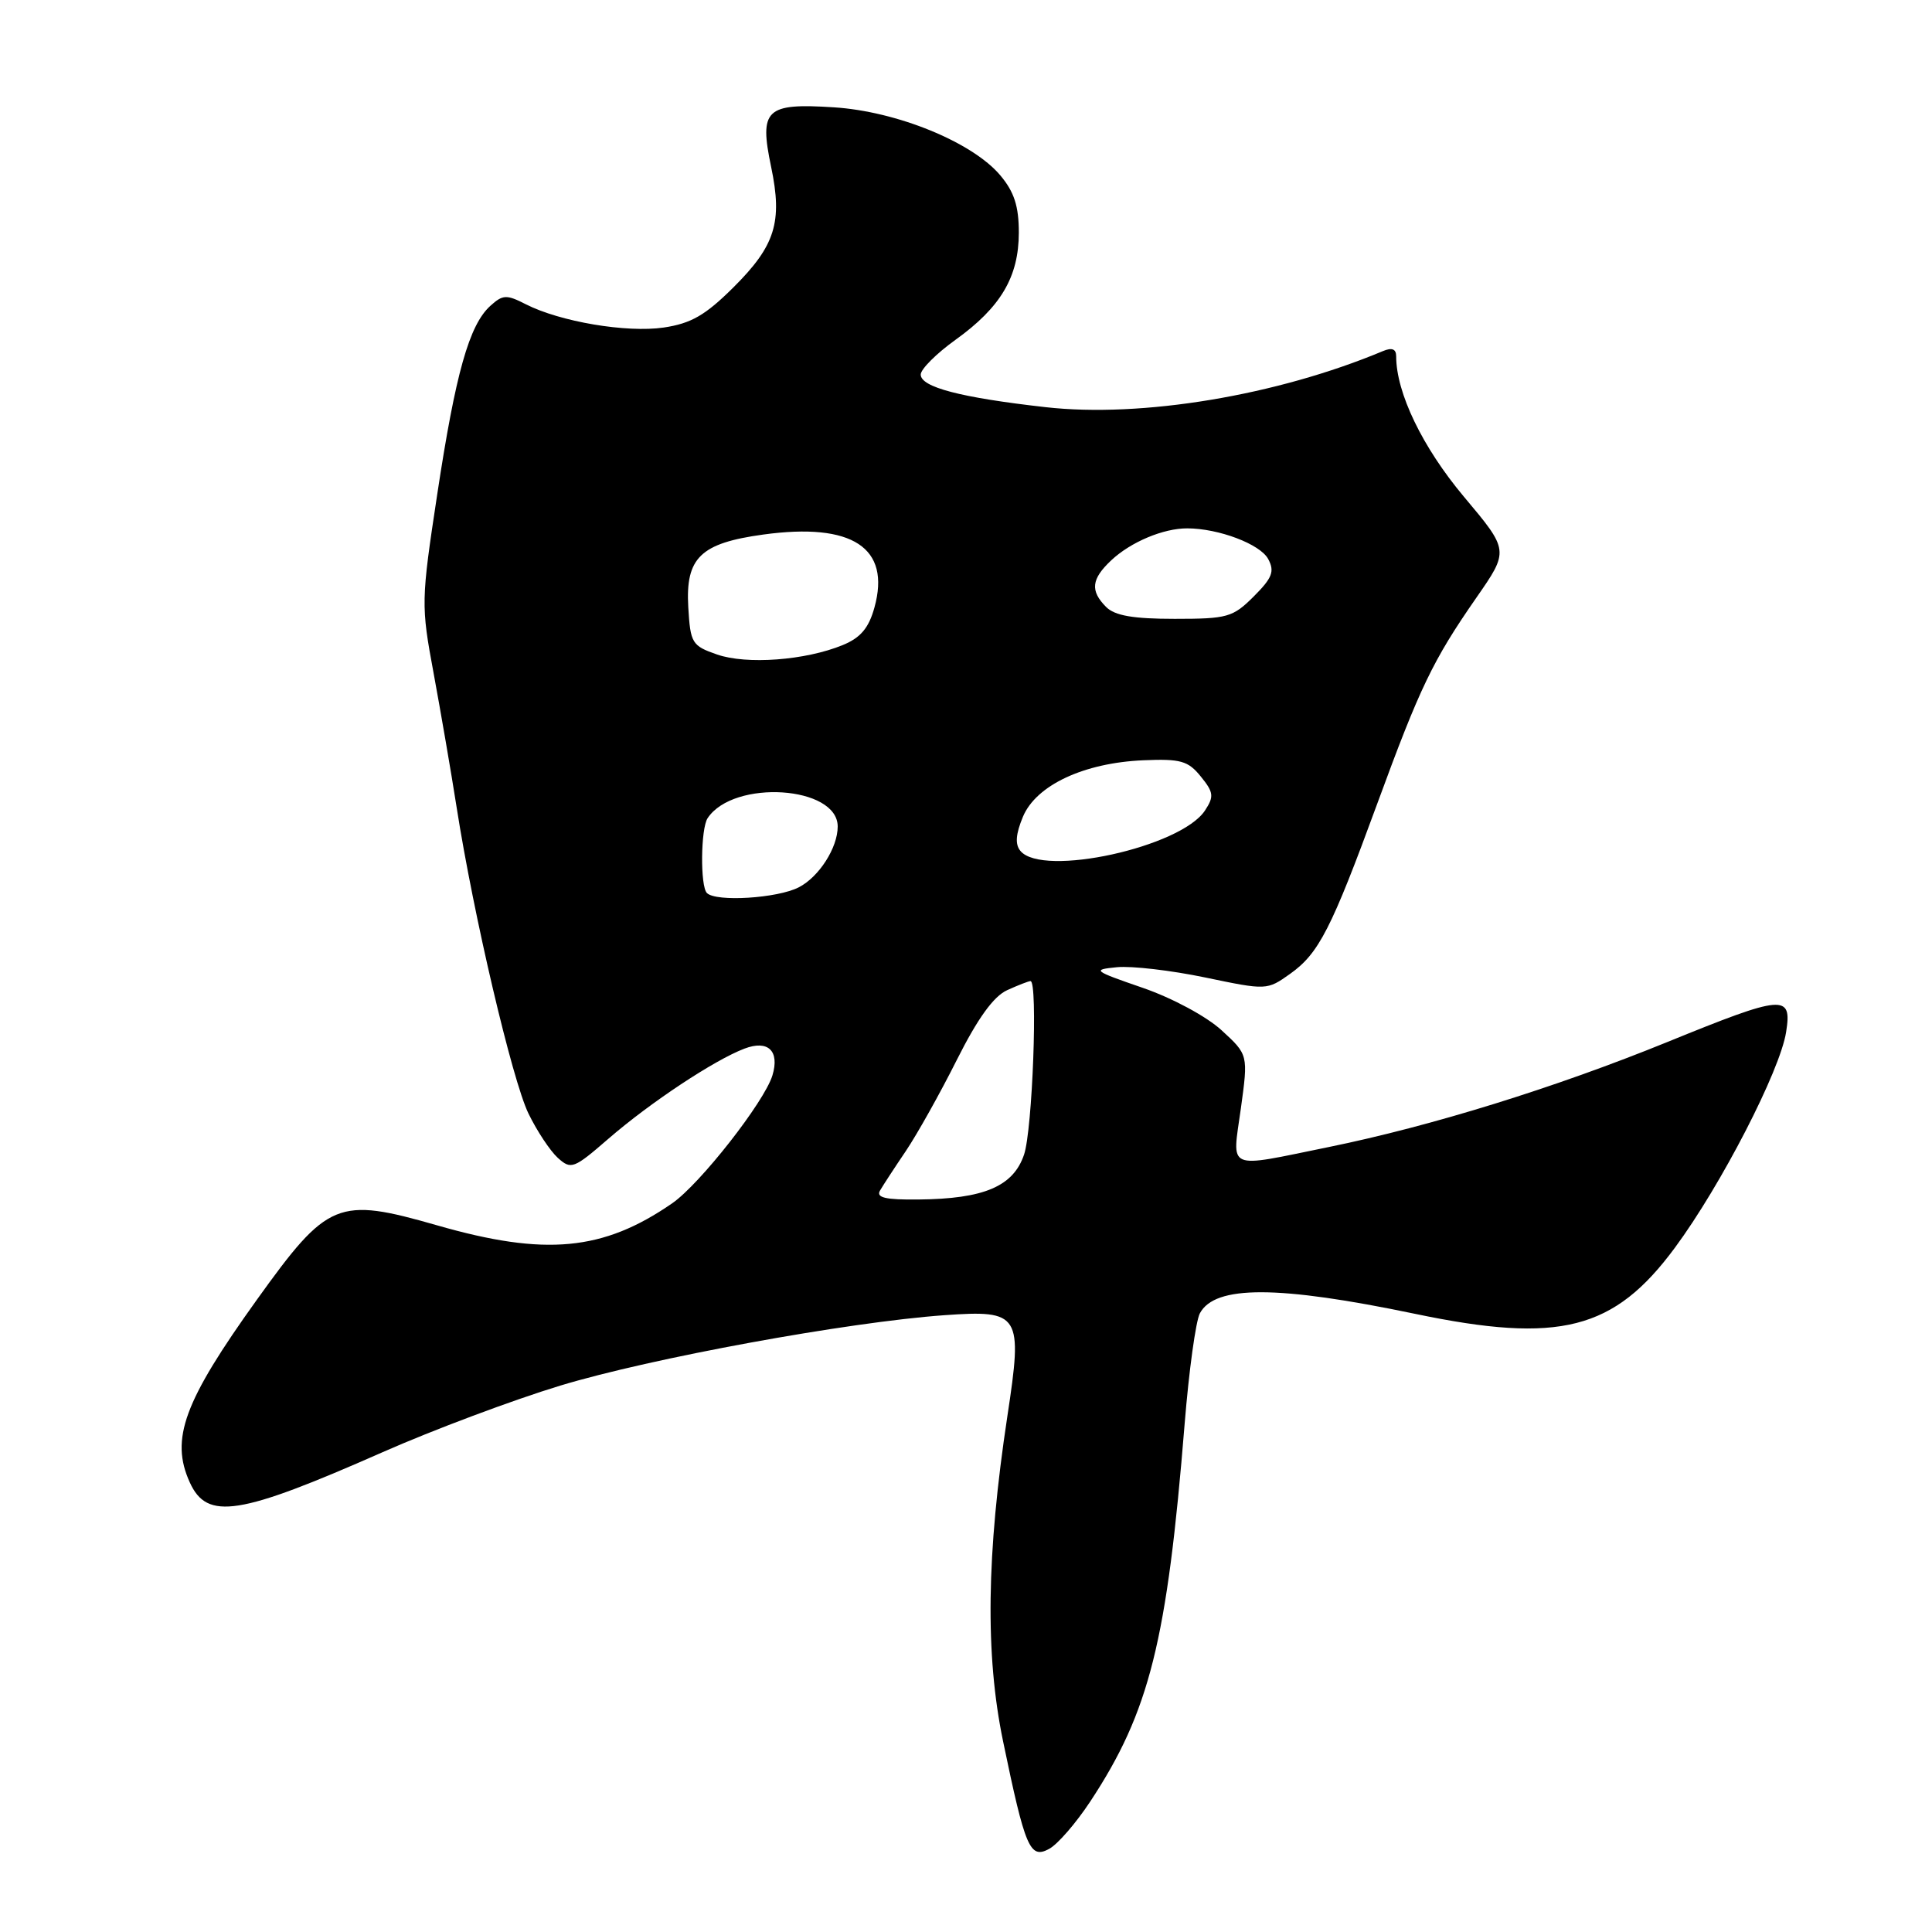 <?xml version="1.0" encoding="UTF-8" standalone="no"?>
<!DOCTYPE svg PUBLIC "-//W3C//DTD SVG 1.1//EN" "http://www.w3.org/Graphics/SVG/1.1/DTD/svg11.dtd" >
<svg xmlns="http://www.w3.org/2000/svg" xmlns:xlink="http://www.w3.org/1999/xlink" version="1.1" viewBox="0 0 256 256">
 <g >
 <path fill="currentColor"
d=" M 144.47 238.70 C 152.32 226.79 154.65 217.47 156.97 188.68 C 157.54 181.62 158.45 175.03 158.99 174.02 C 160.99 170.28 169.32 170.30 187.50 174.09 C 206.66 178.09 213.87 176.25 221.94 165.32 C 228.05 157.05 235.87 141.88 236.67 136.75 C 237.47 131.69 236.36 131.79 220.94 138.07 C 206.08 144.12 189.67 149.21 176.11 151.98 C 162.28 154.80 163.26 155.23 164.42 146.88 C 165.40 139.76 165.40 139.76 161.86 136.51 C 159.86 134.68 155.33 132.24 151.41 130.89 C 144.83 128.62 144.67 128.49 148.00 128.16 C 149.93 127.97 155.18 128.58 159.69 129.52 C 167.84 131.22 167.88 131.22 170.96 129.03 C 174.75 126.33 176.41 123.09 182.49 106.50 C 188.16 91.03 189.86 87.50 195.61 79.22 C 199.97 72.95 199.97 72.95 193.97 65.81 C 188.48 59.26 185.00 52.05 185.00 47.21 C 185.00 46.24 184.44 46.02 183.25 46.52 C 169.19 52.41 151.27 55.39 138.53 53.95 C 127.28 52.68 122.00 51.30 122.00 49.63 C 122.00 48.92 124.07 46.85 126.59 45.04 C 132.61 40.72 134.99 36.69 135.00 30.83 C 135.00 27.32 134.39 25.43 132.54 23.23 C 128.84 18.84 118.85 14.75 110.48 14.22 C 101.46 13.64 100.58 14.48 102.18 22.12 C 103.71 29.43 102.73 32.56 97.18 38.08 C 93.46 41.78 91.57 42.86 87.95 43.40 C 83.02 44.12 74.21 42.63 69.66 40.31 C 67.12 39.01 66.62 39.03 64.97 40.53 C 62.17 43.06 60.36 49.49 57.94 65.47 C 55.79 79.63 55.78 80.19 57.46 89.23 C 58.40 94.33 59.78 102.33 60.51 107.00 C 62.73 121.21 67.87 143.10 70.02 147.54 C 71.14 149.85 72.89 152.49 73.91 153.42 C 75.67 155.01 76.02 154.88 80.63 150.88 C 86.16 146.09 94.66 140.46 98.64 138.95 C 101.78 137.75 103.33 139.25 102.35 142.50 C 101.28 146.01 92.75 156.90 89.06 159.45 C 79.92 165.76 72.25 166.48 57.94 162.37 C 44.72 158.58 43.45 159.11 34.03 172.23 C 24.36 185.71 22.53 190.68 25.15 196.43 C 27.45 201.49 31.67 200.82 50.68 192.43 C 57.38 189.47 67.99 185.50 74.24 183.60 C 86.25 179.96 112.28 175.19 125.14 174.27 C 135.19 173.56 135.54 174.12 133.48 187.66 C 130.71 205.96 130.53 219.24 132.91 230.72 C 135.85 244.91 136.47 246.36 139.01 244.99 C 140.13 244.40 142.58 241.57 144.47 238.70 Z  M 116.61 157.75 C 117.01 157.06 118.55 154.70 120.04 152.50 C 121.52 150.30 124.56 144.88 126.78 140.45 C 129.55 134.94 131.65 132.02 133.46 131.20 C 134.91 130.54 136.30 130.00 136.55 130.00 C 137.54 130.00 136.81 149.73 135.69 153.00 C 134.26 157.21 130.38 158.86 121.69 158.94 C 117.31 158.99 116.06 158.69 116.61 157.75 Z  M 93.67 118.33 C 92.77 117.44 92.84 109.78 93.77 108.40 C 97.22 103.23 111.00 104.13 111.00 109.52 C 111.00 112.33 108.53 116.19 105.85 117.57 C 103.04 119.03 94.87 119.54 93.67 118.33 Z  M 135.21 112.75 C 134.48 111.88 134.59 110.51 135.55 108.21 C 137.31 104.03 143.63 101.08 151.50 100.74 C 156.44 100.53 157.43 100.81 159.11 102.89 C 160.82 104.99 160.88 105.55 159.67 107.39 C 156.48 112.26 138.13 116.28 135.21 112.75 Z  M 95.00 86.72 C 91.69 85.57 91.48 85.23 91.20 80.45 C 90.82 73.90 92.82 71.97 101.14 70.83 C 112.95 69.21 118.06 72.57 115.87 80.49 C 115.12 83.21 114.04 84.50 111.68 85.47 C 106.73 87.51 98.92 88.09 95.00 86.72 Z  M 146.57 80.43 C 144.43 78.28 144.60 76.73 147.25 74.24 C 149.84 71.81 154.16 70.00 157.32 70.01 C 161.49 70.02 166.98 72.10 168.04 74.07 C 168.92 75.71 168.59 76.57 166.13 79.03 C 163.36 81.80 162.64 82.00 155.65 82.00 C 150.16 82.00 147.72 81.58 146.57 80.43 Z "/>
</g>
</svg>